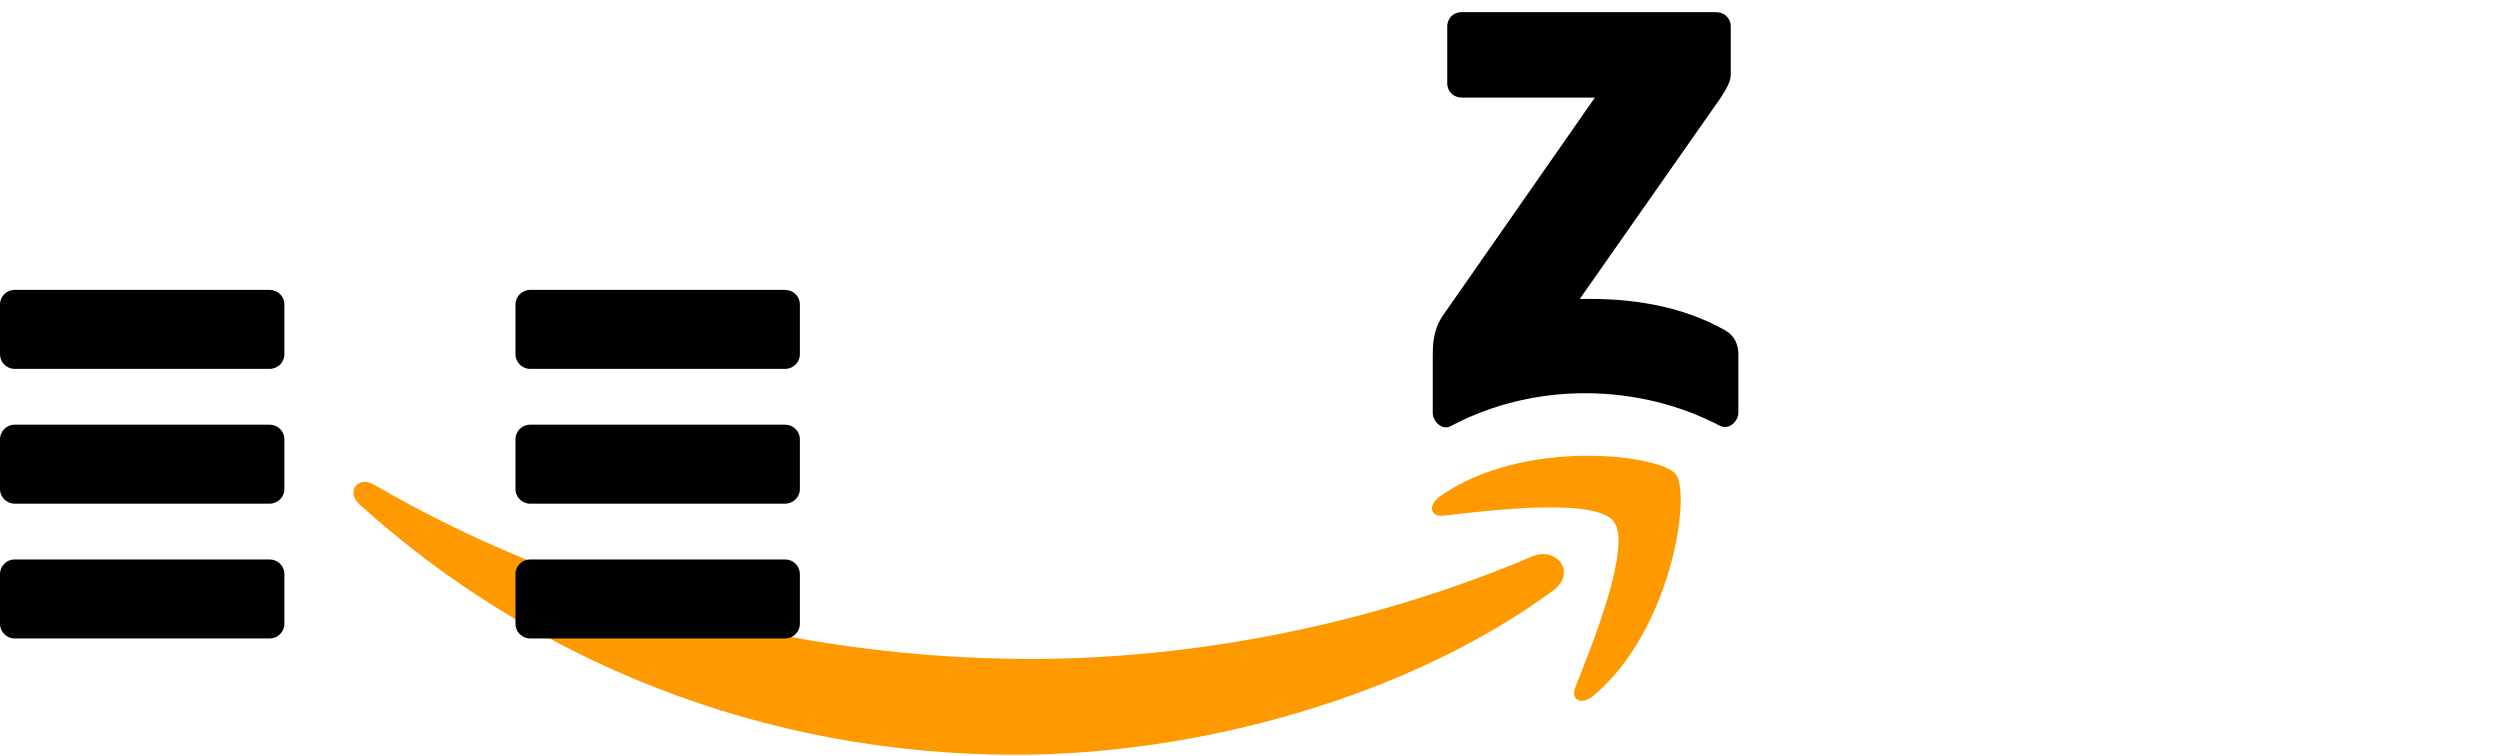 <svg xmlns="http://www.w3.org/2000/svg" viewBox="0 0 602 182">
    <path fill="#FF9900" d="M374.006 142.184c-35 25.797-85.729 39.561-129.406 39.561-61.242 0-116.376-22.651-158.087-60.325-3.278-2.962-.341-7 3.591-4.693 45.015 26.191 100.673 41.947 158.166 41.947 38.775 0 81.43-8.022 120.65-24.67 5.925-2.516 10.88 3.88 5.086 8.18M388.557 125.536c-4.457-5.715-29.573-2.7-40.846-1.363-3.434.419-3.959-2.569-.865-4.719 20.003-14.078 52.827-10.015 56.654-5.296 3.828 4.745-.996 37.648-19.793 53.352-2.884 2.411-5.637 1.127-4.352-2.072 4.22-10.539 13.685-34.16 9.202-39.902"/>
    <path d="M348.497 20.066V6.381c0-2.071 1.573-3.46 3.461-3.46h61.269c1.966 0 3.54 1.415 3.54 3.46v11.692c-.027 1.966-1.679 4.535-4.615 8.599l-31.749 45.329c11.798-.289 24.25 1.468 34.947 7.498 2.412 1.363 3.068 3.356 3.251 5.322v14.553c0 1.992-2.202 4.325-4.509 3.12-18.85-9.884-43.887-10.959-64.73.105-2.123 1.154-4.351-1.153-4.351-3.146V85.661c0-2.229.026-6.03 2.254-9.412l36.782-52.748h-32.011c-1.967 0-3.539-1.389-3.539-3.435M124.129 105.77c0-1.966 1.626-3.513 3.514-3.513h61.374c1.989 0 3.593 1.547 3.593 3.513v12.001c0 1.966-1.604 3.513-3.593 3.513h-61.374c-1.888 0-3.514-1.547-3.514-3.513v-12.001M124.129 138.226c0-1.966 1.626-3.513 3.514-3.513h61.374c1.989 0 3.593 1.547 3.593 3.513v12.001c0 1.966-1.604 3.513-3.593 3.513h-61.374c-1.888 0-3.514-1.547-3.514-3.513v-12.001M0 105.77c0-1.966 1.626-3.513 3.514-3.513h61.374c1.989 0 3.593 1.547 3.593 3.513v12.001c0 1.966-1.604 3.513-3.593 3.513H3.514c-1.888 0-3.514-1.547-3.514-3.513v-12.001M0 138.226c0-1.966 1.626-3.513 3.514-3.513h61.374c1.989 0 3.593 1.547 3.593 3.513v12.001c0 1.966-1.604 3.513-3.593 3.513H3.514c-1.888 0-3.514-1.547-3.514-3.513v-12.001M124.129 73.314c0-1.966 1.626-3.513 3.514-3.513h61.374c1.989 0 3.593 1.547 3.593 3.513v12.001c0 1.966-1.604 3.513-3.593 3.513h-61.374c-1.888 0-3.514-1.547-3.514-3.513V73.314M0 73.314c0-1.966 1.626-3.513 3.514-3.513h61.374c1.989 0 3.593 1.547 3.593 3.513v12.001c0 1.966-1.604 3.513-3.593 3.513H3.514c-1.888 0-3.514-1.547-3.514-3.513V73.314"/>
</svg>
